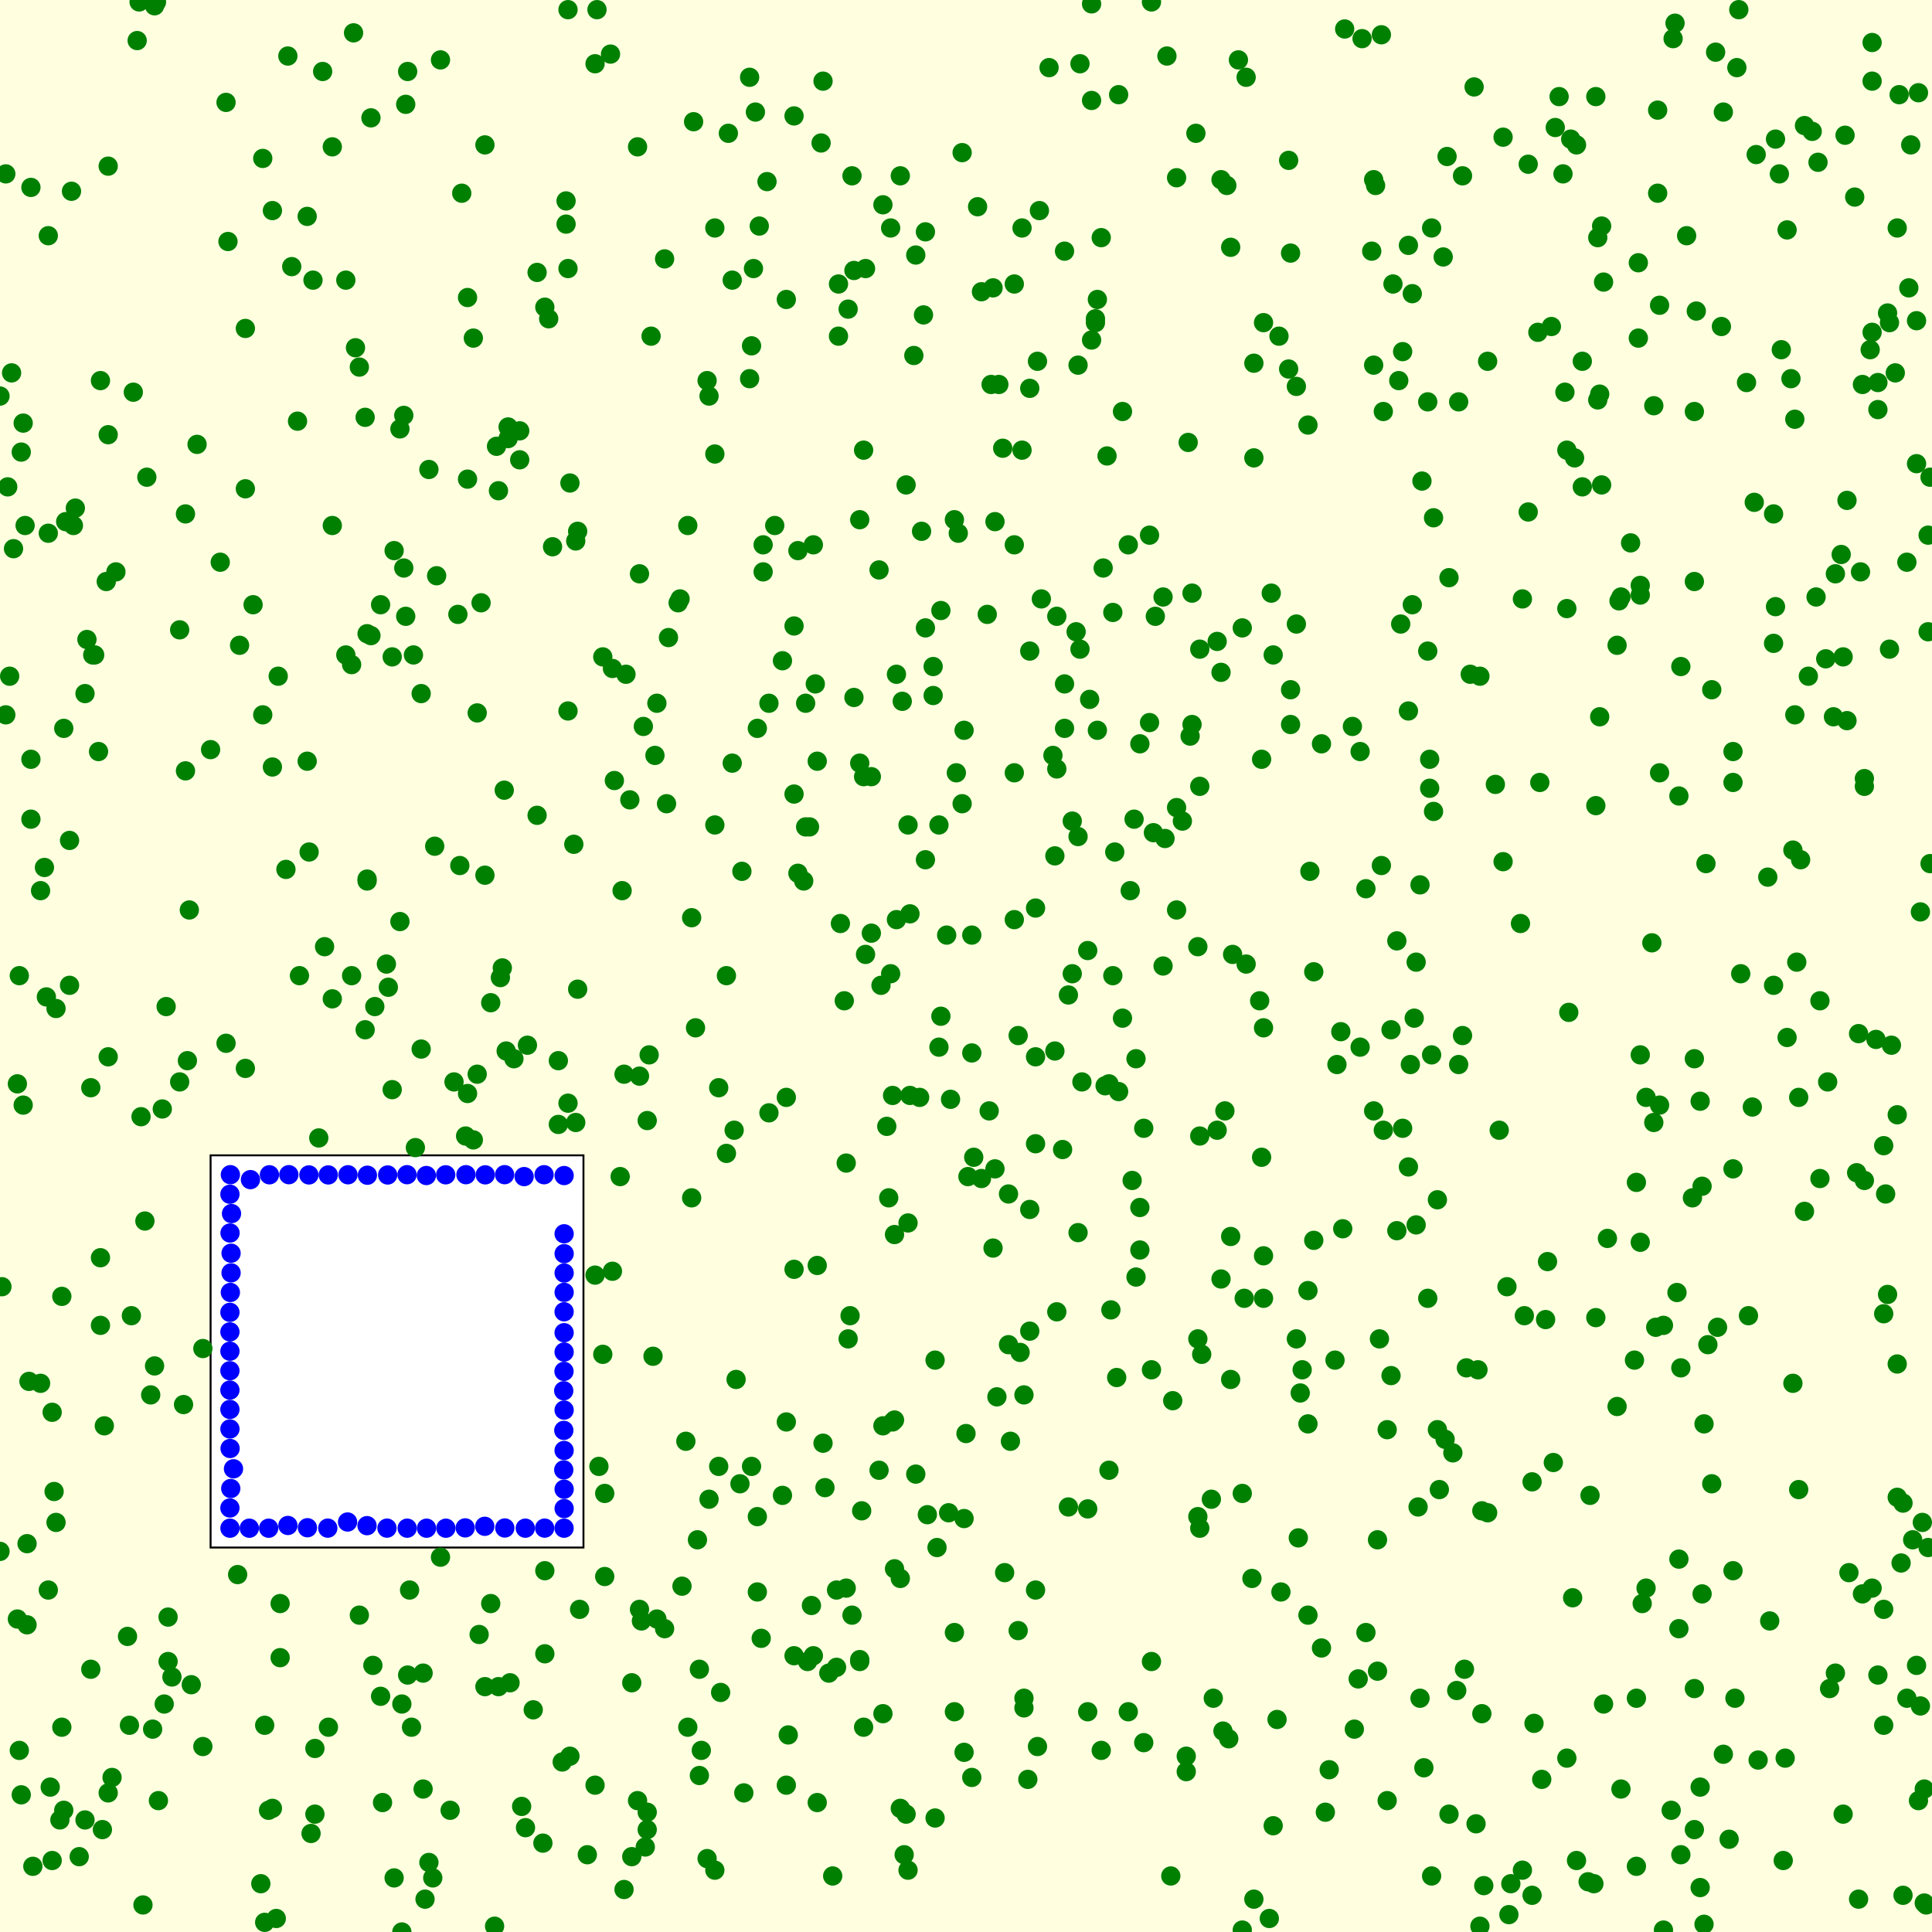 <svg viewBox="0 0 1000 1000" xmlns="http://www.w3.org/2000/svg"><rect x="0" y="0" width="1000" height="1000" fill="lightyellow" stroke="none "/><rect x="109" y="598" width="193" height="203" fill="white" stroke="black "/><circle cx="579" cy="565" r="5" fill="green" stroke="none" /><circle cx="992" cy="240" r="5" fill="green" stroke="none" /><circle cx="765" cy="709" r="5" fill="green" stroke="none" /><circle cx="56" cy="225" r="5" fill="green" stroke="none" /><circle cx="621" cy="336" r="5" fill="green" stroke="none" /><circle cx="48" cy="339" r="5" fill="green" stroke="none" /><circle cx="390" cy="139" r="5" fill="green" stroke="none" /><circle cx="372" cy="759" r="5" fill="green" stroke="none" /><circle cx="558" cy="638" r="5" fill="green" stroke="none" /><circle cx="27" cy="963" r="5" fill="green" stroke="none" /><circle cx="405" cy="342" r="5" fill="green" stroke="none" /><circle cx="411" cy="857" r="5" fill="green" stroke="none" /><circle cx="256" cy="997" r="5" fill="green" stroke="none" /><circle cx="9" cy="838" r="5" fill="green" stroke="none" /><circle cx="514" cy="646" r="5" fill="green" stroke="none" /><circle cx="370" cy="427" r="5" fill="green" stroke="none" /><circle cx="909" cy="80" r="5" fill="green" stroke="none" /><circle cx="596" cy="1" r="5" fill="green" stroke="none" /><circle cx="123" cy="815" r="5" fill="green" stroke="none" /><circle cx="182" cy="344" r="5" fill="green" stroke="none" /><circle cx="200" cy="499" r="5" fill="green" stroke="none" /><circle cx="511" cy="318" r="5" fill="green" stroke="none" /><circle cx="723" cy="637" r="5" fill="green" stroke="none" /><circle cx="464" cy="349" r="5" fill="green" stroke="none" /><circle cx="68" cy="681" r="5" fill="green" stroke="none" /><circle cx="849" cy="303" r="5" fill="green" stroke="none" /><circle cx="915" cy="454" r="5" fill="green" stroke="none" /><circle cx="299" cy="512" r="5" fill="green" stroke="none" /><circle cx="44" cy="359" r="5" fill="green" stroke="none" /><circle cx="13" cy="272" r="5" fill="green" stroke="none" /><circle cx="628" cy="879" r="5" fill="green" stroke="none" /><circle cx="519" cy="232" r="5" fill="green" stroke="none" /><circle cx="984" cy="809" r="5" fill="green" stroke="none" /><circle cx="468" cy="960" r="5" fill="green" stroke="none" /><circle cx="297" cy="437" r="5" fill="green" stroke="none" /><circle cx="653" cy="393" r="5" fill="green" stroke="none" /><circle cx="529" cy="233" r="5" fill="green" stroke="none" /><circle cx="189" cy="216" r="5" fill="green" stroke="none" /><circle cx="517" cy="199" r="5" fill="green" stroke="none" /><circle cx="118" cy="125" r="5" fill="green" stroke="none" /><circle cx="711" cy="189" r="5" fill="green" stroke="none" /><circle cx="222" cy="964" r="5" fill="green" stroke="none" /><circle cx="75" cy="632" r="5" fill="green" stroke="none" /><circle cx="215" cy="594" r="5" fill="green" stroke="none" /><circle cx="484" cy="941" r="5" fill="green" stroke="none" /><circle cx="330" cy="76" r="5" fill="green" stroke="none" /><circle cx="942" cy="610" r="5" fill="green" stroke="none" /><circle cx="869" cy="807" r="5" fill="green" stroke="none" /><circle cx="726" cy="182" r="5" fill="green" stroke="none" /><circle cx="858" cy="100" r="5" fill="green" stroke="none" /><circle cx="961" cy="607" r="5" fill="green" stroke="none" /><circle cx="712" cy="96" r="5" fill="green" stroke="none" /><circle cx="131" cy="313" r="5" fill="green" stroke="none" /><circle cx="312" cy="340" r="5" fill="green" stroke="none" /><circle cx="501" cy="609" r="5" fill="green" stroke="none" /><circle cx="316" cy="28" r="5" fill="green" stroke="none" /><circle cx="434" cy="174" r="5" fill="green" stroke="none" /><circle cx="925" cy="119" r="5" fill="green" stroke="none" /><circle cx="930" cy="498" r="5" fill="green" stroke="none" /><circle cx="208" cy="1000" r="5" fill="green" stroke="none" /><circle cx="219" cy="866" r="5" fill="green" stroke="none" /><circle cx="194" cy="521" r="5" fill="green" stroke="none" /><circle cx="707" cy="460" r="5" fill="green" stroke="none" /><circle cx="463" cy="639" r="5" fill="green" stroke="none" /><circle cx="254" cy="830" r="5" fill="green" stroke="none" /><circle cx="331" cy="297" r="5" fill="green" stroke="none" /><circle cx="218" cy="543" r="5" fill="green" stroke="none" /><circle cx="27" cy="731" r="5" fill="green" stroke="none" /><circle cx="322" cy="461" r="5" fill="green" stroke="none" /><circle cx="66" cy="847" r="5" fill="green" stroke="none" /><circle cx="814" cy="827" r="5" fill="green" stroke="none" /><circle cx="145" cy="858" r="5" fill="green" stroke="none" /><circle cx="377" cy="69" r="5" fill="green" stroke="none" /><circle cx="736" cy="249" r="5" fill="green" stroke="none" /><circle cx="998" cy="801" r="5" fill="green" stroke="none" /><circle cx="448" cy="139" r="5" fill="green" stroke="none" /><circle cx="373" cy="876" r="5" fill="green" stroke="none" /><circle cx="395" cy="282" r="5" fill="green" stroke="none" /><circle cx="847" cy="966" r="5" fill="green" stroke="none" /><circle cx="313" cy="816" r="5" fill="green" stroke="none" /><circle cx="928" cy="716" r="5" fill="green" stroke="none" /><circle cx="793" cy="767" r="5" fill="green" stroke="none" /><circle cx="29" cy="522" r="5" fill="green" stroke="none" /><circle cx="607" cy="725" r="5" fill="green" stroke="none" /><circle cx="21" cy="716" r="5" fill="green" stroke="none" /><circle cx="596" cy="709" r="5" fill="green" stroke="none" /><circle cx="407" cy="155" r="5" fill="green" stroke="none" /><circle cx="919" cy="72" r="5" fill="green" stroke="none" /><circle cx="441" cy="91" r="5" fill="green" stroke="none" /><circle cx="643" cy="325" r="5" fill="green" stroke="none" /><circle cx="282" cy="159" r="5" fill="green" stroke="none" /><circle cx="668" cy="357" r="5" fill="green" stroke="none" /><circle cx="344" cy="134" r="5" fill="green" stroke="none" /><circle cx="658" cy="307" r="5" fill="green" stroke="none" /><circle cx="796" cy="172" r="5" fill="green" stroke="none" /><circle cx="609" cy="471" r="5" fill="green" stroke="none" /><circle cx="877" cy="947" r="5" fill="green" stroke="none" /><circle cx="866" cy="20" r="5" fill="green" stroke="none" /><circle cx="923" cy="963" r="5" fill="green" stroke="none" /><circle cx="975" cy="593" r="5" fill="green" stroke="none" /><circle cx="239" cy="100" r="5" fill="green" stroke="none" /><circle cx="1" cy="666" r="5" fill="green" stroke="none" /><circle cx="590" cy="625" r="5" fill="green" stroke="none" /><circle cx="737" cy="915" r="5" fill="green" stroke="none" /><circle cx="525" cy="282" r="5" fill="green" stroke="none" /><circle cx="829" cy="251" r="5" fill="green" stroke="none" /><circle cx="617" cy="375" r="5" fill="green" stroke="none" /><circle cx="459" cy="583" r="5" fill="green" stroke="none" /><circle cx="117" cy="53" r="5" fill="green" stroke="none" /><circle cx="209" cy="294" r="5" fill="green" stroke="none" /><circle cx="494" cy="269" r="5" fill="green" stroke="none" /><circle cx="590" cy="385" r="5" fill="green" stroke="none" /><circle cx="767" cy="887" r="5" fill="green" stroke="none" /><circle cx="892" cy="908" r="5" fill="green" stroke="none" /><circle cx="434" cy="147" r="5" fill="green" stroke="none" /><circle cx="827" cy="123" r="5" fill="green" stroke="none" /><circle cx="677" cy="668" r="5" fill="green" stroke="none" /><circle cx="60" cy="296" r="5" fill="green" stroke="none" /><circle cx="602" cy="500" r="5" fill="green" stroke="none" /><circle cx="584" cy="282" r="5" fill="green" stroke="none" /><circle cx="598" cy="319" r="5" fill="green" stroke="none" /><circle cx="962" cy="983" r="5" fill="green" stroke="none" /><circle cx="345" cy="416" r="5" fill="green" stroke="none" /><circle cx="555" cy="504" r="5" fill="green" stroke="none" /><circle cx="972" cy="198" r="5" fill="green" stroke="none" /><circle cx="269" cy="238" r="5" fill="green" stroke="none" /><circle cx="551" cy="377" r="5" fill="green" stroke="none" /><circle cx="308" cy="33" r="5" fill="green" stroke="none" /><circle cx="982" cy="706" r="5" fill="green" stroke="none" /><circle cx="581" cy="213" r="5" fill="green" stroke="none" /><circle cx="442" cy="361" r="5" fill="green" stroke="none" /><circle cx="235" cy="560" r="5" fill="green" stroke="none" /><circle cx="975" cy="893" r="5" fill="green" stroke="none" /><circle cx="807" cy="50" r="5" fill="green" stroke="none" /><circle cx="865" cy="937" r="5" fill="green" stroke="none" /><circle cx="190" cy="455" r="5" fill="green" stroke="none" /><circle cx="711" cy="575" r="5" fill="green" stroke="none" /><circle cx="172" cy="76" r="5" fill="green" stroke="none" /><circle cx="724" cy="197" r="5" fill="green" stroke="none" /><circle cx="715" cy="448" r="5" fill="green" stroke="none" /><circle cx="663" cy="824" r="5" fill="green" stroke="none" /><circle cx="581" cy="527" r="5" fill="green" stroke="none" /><circle cx="947" cy="874" r="5" fill="green" stroke="none" /><circle cx="470" cy="633" r="5" fill="green" stroke="none" /><circle cx="440" cy="681" r="5" fill="green" stroke="none" /><circle cx="463" cy="735" r="5" fill="green" stroke="none" /><circle cx="637" cy="128" r="5" fill="green" stroke="none" /><circle cx="418" cy="860" r="5" fill="green" stroke="none" /><circle cx="716" cy="213" r="5" fill="green" stroke="none" /><circle cx="24" cy="516" r="5" fill="green" stroke="none" /><circle cx="791" cy="265" r="5" fill="green" stroke="none" /><circle cx="804" cy="757" r="5" fill="green" stroke="none" /><circle cx="928" cy="440" r="5" fill="green" stroke="none" /><circle cx="830" cy="146" r="5" fill="green" stroke="none" /><circle cx="686" cy="938" r="5" fill="green" stroke="none" /><circle cx="483" cy="345" r="5" fill="green" stroke="none" /><circle cx="14" cy="841" r="5" fill="green" stroke="none" /><circle cx="570" cy="906" r="5" fill="green" stroke="none" /><circle cx="73" cy="578" r="5" fill="green" stroke="none" /><circle cx="457" cy="887" r="5" fill="green" stroke="none" /><circle cx="530" cy="884" r="5" fill="green" stroke="none" /><circle cx="735" cy="458" r="5" fill="green" stroke="none" /><circle cx="260" cy="501" r="5" fill="green" stroke="none" /><circle cx="394" cy="848" r="5" fill="green" stroke="none" /><circle cx="5" cy="350" r="5" fill="green" stroke="none" /><circle cx="52" cy="686" r="5" fill="green" stroke="none" /><circle cx="653" cy="599" r="5" fill="green" stroke="none" /><circle cx="533" cy="689" r="5" fill="green" stroke="none" /><circle cx="172" cy="272" r="5" fill="green" stroke="none" /><circle cx="668" cy="131" r="5" fill="green" stroke="none" /><circle cx="87" cy="837" r="5" fill="green" stroke="none" /><circle cx="360" cy="532" r="5" fill="green" stroke="none" /><circle cx="317" cy="346" r="5" fill="green" stroke="none" /><circle cx="588" cy="548" r="5" fill="green" stroke="none" /><circle cx="778" cy="71" r="5" fill="green" stroke="none" /><circle cx="96" cy="266" r="5" fill="green" stroke="none" /><circle cx="793" cy="981" r="5" fill="green" stroke="none" /><circle cx="976" cy="618" r="5" fill="green" stroke="none" /><circle cx="437" cy="518" r="5" fill="green" stroke="none" /><circle cx="714" cy="693" r="5" fill="green" stroke="none" /><circle cx="787" cy="478" r="5" fill="green" stroke="none" /><circle cx="735" cy="879" r="5" fill="green" stroke="none" /><circle cx="23" cy="449" r="5" fill="green" stroke="none" /><circle cx="590" cy="647" r="5" fill="green" stroke="none" /><circle cx="441" cy="836" r="5" fill="green" stroke="none" /><circle cx="395" cy="296" r="5" fill="green" stroke="none" /><circle cx="139" cy="937" r="5" fill="green" stroke="none" /><circle cx="251" cy="453" r="5" fill="green" stroke="none" /><circle cx="638" cy="494" r="5" fill="green" stroke="none" /><circle cx="398" cy="576" r="5" fill="green" stroke="none" /><circle cx="615" cy="229" r="5" fill="green" stroke="none" /><circle cx="17" cy="966" r="5" fill="green" stroke="none" /><circle cx="547" cy="398" r="5" fill="green" stroke="none" /><circle cx="284" cy="165" r="5" fill="green" stroke="none" /><circle cx="983" cy="49" r="5" fill="green" stroke="none" /><circle cx="515" cy="270" r="5" fill="green" stroke="none" /><circle cx="965" cy="407" r="5" fill="green" stroke="none" /><circle cx="226" cy="298" r="5" fill="green" stroke="none" /><circle cx="978" cy="336" r="5" fill="green" stroke="none" /><circle cx="813" cy="72" r="5" fill="green" stroke="none" /><circle cx="447" cy="402" r="5" fill="green" stroke="none" /><circle cx="503" cy="545" r="5" fill="green" stroke="none" /><circle cx="571" cy="294" r="5" fill="green" stroke="none" /><circle cx="648" cy="817" r="5" fill="green" stroke="none" /><circle cx="12" cy="219" r="5" fill="green" stroke="none" /><circle cx="445" cy="859" r="5" fill="green" stroke="none" /><circle cx="564" cy="362" r="5" fill="green" stroke="none" /><circle cx="969" cy="172" r="5" fill="green" stroke="none" /><circle cx="536" cy="823" r="5" fill="green" stroke="none" /><circle cx="32" cy="894" r="5" fill="green" stroke="none" /><circle cx="739" cy="337" r="5" fill="green" stroke="none" /><circle cx="828" cy="371" r="5" fill="green" stroke="none" /><circle cx="567" cy="165" r="5" fill="green" stroke="none" /><circle cx="498" cy="79" r="5" fill="green" stroke="none" /><circle cx="272" cy="946" r="5" fill="green" stroke="none" /><circle cx="294" cy="368" r="5" fill="green" stroke="none" /><circle cx="901" cy="504" r="5" fill="green" stroke="none" /><circle cx="546" cy="544" r="5" fill="green" stroke="none" /><circle cx="3" cy="90" r="5" fill="green" stroke="none" /><circle cx="982" cy="775" r="5" fill="green" stroke="none" /><circle cx="755" cy="208" r="5" fill="green" stroke="none" /><circle cx="729" cy="127" r="5" fill="green" stroke="none" /><circle cx="979" cy="541" r="5" fill="green" stroke="none" /><circle cx="219" cy="926" r="5" fill="green" stroke="none" /><circle cx="242" cy="566" r="5" fill="green" stroke="none" /><circle cx="484" cy="704" r="5" fill="green" stroke="none" /><circle cx="731" cy="152" r="5" fill="green" stroke="none" /><circle cx="45" cy="331" r="5" fill="green" stroke="none" /><circle cx="203" cy="564" r="5" fill="green" stroke="none" /><circle cx="16" cy="393" r="5" fill="green" stroke="none" /><circle cx="102" cy="230" r="5" fill="green" stroke="none" /><circle cx="922" cy="181" r="5" fill="green" stroke="none" /><circle cx="536" cy="547" r="5" fill="green" stroke="none" /><circle cx="461" cy="118" r="5" fill="green" stroke="none" /><circle cx="385" cy="928" r="5" fill="green" stroke="none" /><circle cx="993" cy="932" r="5" fill="green" stroke="none" /><circle cx="445" cy="395" r="5" fill="green" stroke="none" /><circle cx="379" cy="145" r="5" fill="green" stroke="none" /><circle cx="677" cy="737" r="5" fill="green" stroke="none" /><circle cx="551" cy="354" r="5" fill="green" stroke="none" /><circle cx="346" cy="330" r="5" fill="green" stroke="none" /><circle cx="34" cy="270" r="5" fill="green" stroke="none" /><circle cx="579" cy="49" r="5" fill="green" stroke="none" /><circle cx="568" cy="378" r="5" fill="green" stroke="none" /><circle cx="257" cy="231" r="5" fill="green" stroke="none" /><circle cx="249" cy="312" r="5" fill="green" stroke="none" /><circle cx="80" cy="707" r="5" fill="green" stroke="none" /><circle cx="721" cy="147" r="5" fill="green" stroke="none" /><circle cx="522" cy="618" r="5" fill="green" stroke="none" /><circle cx="563" cy="886" r="5" fill="green" stroke="none" /><circle cx="643" cy="773" r="5" fill="green" stroke="none" /><circle cx="503" cy="484" r="5" fill="green" stroke="none" /><circle cx="954" cy="340" r="5" fill="green" stroke="none" /><circle cx="800" cy="683" r="5" fill="green" stroke="none" /><circle cx="649" cy="983" r="5" fill="green" stroke="none" /><circle cx="740" cy="408" r="5" fill="green" stroke="none" /><circle cx="963" cy="296" r="5" fill="green" stroke="none" /><circle cx="161" cy="949" r="5" fill="green" stroke="none" /><circle cx="427" cy="770" r="5" fill="green" stroke="none" /><circle cx="222" cy="243" r="5" fill="green" stroke="none" /><circle cx="726" cy="584" r="5" fill="green" stroke="none" /><circle cx="154" cy="218" r="5" fill="green" stroke="none" /><circle cx="850" cy="830" r="5" fill="green" stroke="none" /><circle cx="950" cy="866" r="5" fill="green" stroke="none" /><circle cx="172" cy="517" r="5" fill="green" stroke="none" /><circle cx="587" cy="424" r="5" fill="green" stroke="none" /><circle cx="880" cy="925" r="5" fill="green" stroke="none" /><circle cx="372" cy="563" r="5" fill="green" stroke="none" /><circle cx="570" cy="123" r="5" fill="green" stroke="none" /><circle cx="837" cy="334" r="5" fill="green" stroke="none" /><circle cx="439" cy="693" r="5" fill="green" stroke="none" /><circle cx="6" cy="193" r="5" fill="green" stroke="none" /><circle cx="543" cy="35" r="5" fill="green" stroke="none" /><circle cx="16" cy="97" r="5" fill="green" stroke="none" /><circle cx="477" cy="275" r="5" fill="green" stroke="none" /><circle cx="36" cy="510" r="5" fill="green" stroke="none" /><circle cx="819" cy="252" r="5" fill="green" stroke="none" /><circle cx="376" cy="505" r="5" fill="green" stroke="none" /><circle cx="839" cy="926" r="5" fill="green" stroke="none" /><circle cx="819" cy="187" r="5" fill="green" stroke="none" /><circle cx="411" cy="60" r="5" fill="green" stroke="none" /><circle cx="308" cy="924" r="5" fill="green" stroke="none" /><circle cx="525" cy="400" r="5" fill="green" stroke="none" /><circle cx="97" cy="549" r="5" fill="green" stroke="none" /><circle cx="861" cy="999" r="5" fill="green" stroke="none" /><circle cx="41" cy="961" r="5" fill="green" stroke="none" /><circle cx="956" cy="373" r="5" fill="green" stroke="none" /><circle cx="707" cy="845" r="5" fill="green" stroke="none" /><circle cx="972" cy="867" r="5" fill="green" stroke="none" /><circle cx="84" cy="574" r="5" fill="green" stroke="none" /><circle cx="208" cy="882" r="5" fill="green" stroke="none" /><circle cx="975" cy="680" r="5" fill="green" stroke="none" /><circle cx="105" cy="904" r="5" fill="green" stroke="none" /><circle cx="908" cy="260" r="5" fill="green" stroke="none" /><circle cx="994" cy="883" r="5" fill="green" stroke="none" /><circle cx="729" cy="604" r="5" fill="green" stroke="none" /><circle cx="392" cy="785" r="5" fill="green" stroke="none" /><circle cx="286" cy="283" r="5" fill="green" stroke="none" /><circle cx="826" cy="682" r="5" fill="green" stroke="none" /><circle cx="868" cy="669" r="5" fill="green" stroke="none" /><circle cx="167" cy="37" r="5" fill="green" stroke="none" /><circle cx="992" cy="166" r="5" fill="green" stroke="none" /><circle cx="514" cy="149" r="5" fill="green" stroke="none" /><circle cx="258" cy="254" r="5" fill="green" stroke="none" /><circle cx="516" cy="723" r="5" fill="green" stroke="none" /><circle cx="367" cy="205" r="5" fill="green" stroke="none" /><circle cx="662" cy="174" r="5" fill="green" stroke="none" /><circle cx="758" cy="864" r="5" fill="green" stroke="none" /><circle cx="238" cy="448" r="5" fill="green" stroke="none" /><circle cx="76" cy="247" r="5" fill="green" stroke="none" /><circle cx="770" cy="783" r="5" fill="green" stroke="none" /><circle cx="451" cy="402" r="5" fill="green" stroke="none" /><circle cx="478" cy="163" r="5" fill="green" stroke="none" /><circle cx="989" cy="75" r="5" fill="green" stroke="none" /><circle cx="692" cy="551" r="5" fill="green" stroke="none" /><circle cx="136" cy="82" r="5" fill="green" stroke="none" /><circle cx="294" cy="5" r="5" fill="green" stroke="none" /><circle cx="992" cy="862" r="5" fill="green" stroke="none" /><circle cx="457" cy="738" r="5" fill="green" stroke="none" /><circle cx="520" cy="814" r="5" fill="green" stroke="none" /><circle cx="210" cy="319" r="5" fill="green" stroke="none" /><circle cx="355" cy="746" r="5" fill="green" stroke="none" /><circle cx="757" cy="91" r="5" fill="green" stroke="none" /><circle cx="318" cy="404" r="5" fill="green" stroke="none" /><circle cx="533" cy="626" r="5" fill="green" stroke="none" /><circle cx="179" cy="145" r="5" fill="green" stroke="none" /><circle cx="614" cy="917" r="5" fill="green" stroke="none" /><circle cx="596" cy="860" r="5" fill="green" stroke="none" /><circle cx="839" cy="309" r="5" fill="green" stroke="none" /><circle cx="52" cy="651" r="5" fill="green" stroke="none" /><circle cx="688" cy="916" r="5" fill="green" stroke="none" /><circle cx="416" cy="456" r="5" fill="green" stroke="none" /><circle cx="632" cy="662" r="5" fill="green" stroke="none" /><circle cx="533" cy="337" r="5" fill="green" stroke="none" /><circle cx="576" cy="505" r="5" fill="green" stroke="none" /><circle cx="254" cy="519" r="5" fill="green" stroke="none" /><circle cx="204" cy="972" r="5" fill="green" stroke="none" /><circle cx="621" cy="588" r="5" fill="green" stroke="none" /><circle cx="461" cy="504" r="5" fill="green" stroke="none" /><circle cx="620" cy="785" r="5" fill="green" stroke="none" /><circle cx="499" cy="378" r="5" fill="green" stroke="none" /><circle cx="186" cy="836" r="5" fill="green" stroke="none" /><circle cx="438" cy="822" r="5" fill="green" stroke="none" /><circle cx="291" cy="912" r="5" fill="green" stroke="none" /><circle cx="553" cy="780" r="5" fill="green" stroke="none" /><circle cx="704" cy="542" r="5" fill="green" stroke="none" /><circle cx="25" cy="276" r="5" fill="green" stroke="none" /><circle cx="512" cy="575" r="5" fill="green" stroke="none" /><circle cx="659" cy="339" r="5" fill="green" stroke="none" /><circle cx="858" cy="57" r="5" fill="green" stroke="none" /><circle cx="877" cy="874" r="5" fill="green" stroke="none" /><circle cx="964" cy="199" r="5" fill="green" stroke="none" /><circle cx="245" cy="590" r="5" fill="green" stroke="none" /><circle cx="934" cy="627" r="5" fill="green" stroke="none" /><circle cx="985" cy="981" r="5" fill="green" stroke="none" /><circle cx="649" cy="237" r="5" fill="green" stroke="none" /><circle cx="701" cy="895" r="5" fill="green" stroke="none" /><circle cx="652" cy="518" r="5" fill="green" stroke="none" /><circle cx="270" cy="935" r="5" fill="green" stroke="none" /><circle cx="978" cy="167" r="5" fill="green" stroke="none" /><circle cx="822" cy="974" r="5" fill="green" stroke="none" /><circle cx="805" cy="66" r="5" fill="green" stroke="none" /><circle cx="464" cy="476" r="5" fill="green" stroke="none" /><circle cx="555" cy="425" r="5" fill="green" stroke="none" /><circle cx="321" cy="609" r="5" fill="green" stroke="none" /><circle cx="423" cy="394" r="5" fill="green" stroke="none" /><circle cx="929" cy="370" r="5" fill="green" stroke="none" /><circle cx="715" cy="18" r="5" fill="green" stroke="none" /><circle cx="705" cy="20" r="5" fill="green" stroke="none" /><circle cx="411" cy="324" r="5" fill="green" stroke="none" /><circle cx="798" cy="921" r="5" fill="green" stroke="none" /><circle cx="405" cy="774" r="5" fill="green" stroke="none" /><circle cx="462" cy="736" r="5" fill="green" stroke="none" /><circle cx="816" cy="75" r="5" fill="green" stroke="none" /><circle cx="778" cy="446" r="5" fill="green" stroke="none" /><circle cx="182" cy="505" r="5" fill="green" stroke="none" /><circle cx="553" cy="515" r="5" fill="green" stroke="none" /><circle cx="551" cy="130" r="5" fill="green" stroke="none" /><circle cx="897" cy="405" r="5" fill="green" stroke="none" /><circle cx="233" cy="937" r="5" fill="green" stroke="none" /><circle cx="330" cy="932" r="5" fill="green" stroke="none" /><circle cx="869" cy="843" r="5" fill="green" stroke="none" /><circle cx="463" cy="812" r="5" fill="green" stroke="none" /><circle cx="278" cy="141" r="5" fill="green" stroke="none" /><circle cx="69" cy="203" r="5" fill="green" stroke="none" /><circle cx="38" cy="272" r="5" fill="green" stroke="none" /><circle cx="661" cy="890" r="5" fill="green" stroke="none" /><circle cx="117" cy="540" r="5" fill="green" stroke="none" /><circle cx="426" cy="42" r="5" fill="green" stroke="none" /><circle cx="563" cy="781" r="5" fill="green" stroke="none" /><circle cx="197" cy="313" r="5" fill="green" stroke="none" /><circle cx="411" cy="657" r="5" fill="green" stroke="none" /><circle cx="749" cy="81" r="5" fill="green" stroke="none" /><circle cx="614" cy="909" r="5" fill="green" stroke="none" /><circle cx="852" cy="822" r="5" fill="green" stroke="none" /><circle cx="849" cy="546" r="5" fill="green" stroke="none" /><circle cx="334" cy="956" r="5" fill="green" stroke="none" /><circle cx="904" cy="198" r="5" fill="green" stroke="none" /><circle cx="766" cy="350" r="5" fill="green" stroke="none" /><circle cx="183" cy="17" r="5" fill="green" stroke="none" /><circle cx="525" cy="476" r="5" fill="green" stroke="none" /><circle cx="74" cy="986" r="5" fill="green" stroke="none" /><circle cx="832" cy="641" r="5" fill="green" stroke="none" /><circle cx="136" cy="370" r="5" fill="green" stroke="none" /><circle cx="680" cy="642" r="5" fill="green" stroke="none" /><circle cx="12" cy="572" r="5" fill="green" stroke="none" /><circle cx="744" cy="621" r="5" fill="green" stroke="none" /><circle cx="160" cy="441" r="5" fill="green" stroke="none" /><circle cx="856" cy="581" r="5" fill="green" stroke="none" /><circle cx="145" cy="830" r="5" fill="green" stroke="none" /><circle cx="159" cy="112" r="5" fill="green" stroke="none" /><circle cx="876" cy="620" r="5" fill="green" stroke="none" /><circle cx="431" cy="971" r="5" fill="green" stroke="none" /><circle cx="7" cy="284" r="5" fill="green" stroke="none" /><circle cx="228" cy="31" r="5" fill="green" stroke="none" /><circle cx="289" cy="549" r="5" fill="green" stroke="none" /><circle cx="72" cy="1" r="5" fill="green" stroke="none" /><circle cx="473" cy="184" r="5" fill="green" stroke="none" /><circle cx="211" cy="37" r="5" fill="green" stroke="none" /><circle cx="741" cy="546" r="5" fill="green" stroke="none" /><circle cx="969" cy="42" r="5" fill="green" stroke="none" /><circle cx="261" cy="409" r="5" fill="green" stroke="none" /><circle cx="366" cy="962" r="5" fill="green" stroke="none" /><circle cx="816" cy="963" r="5" fill="green" stroke="none" /><circle cx="304" cy="960" r="5" fill="green" stroke="none" /><circle cx="237" cy="318" r="5" fill="green" stroke="none" /><circle cx="460" cy="620" r="5" fill="green" stroke="none" /><circle cx="672" cy="796" r="5" fill="green" stroke="none" /><circle cx="259" cy="506" r="5" fill="green" stroke="none" /><circle cx="576" cy="317" r="5" fill="green" stroke="none" /><circle cx="971" cy="538" r="5" fill="green" stroke="none" /><circle cx="56" cy="928" r="5" fill="green" stroke="none" /><circle cx="878" cy="161" r="5" fill="green" stroke="none" /><circle cx="852" cy="568" r="5" fill="green" stroke="none" /><circle cx="333" cy="376" r="5" fill="green" stroke="none" /><circle cx="36" cy="435" r="5" fill="green" stroke="none" /><circle cx="159" cy="394" r="5" fill="green" stroke="none" /><circle cx="351" cy="312" r="5" fill="green" stroke="none" /><circle cx="363" cy="906" r="5" fill="green" stroke="none" /><circle cx="826" cy="50" r="5" fill="green" stroke="none" /><circle cx="811" cy="233" r="5" fill="green" stroke="none" /><circle cx="848" cy="175" r="5" fill="green" stroke="none" /><circle cx="918" cy="510" r="5" fill="green" stroke="none" /><circle cx="733" cy="634" r="5" fill="green" stroke="none" /><circle cx="492" cy="569" r="5" fill="green" stroke="none" /><circle cx="938" cy="68" r="5" fill="green" stroke="none" /><circle cx="637" cy="714" r="5" fill="green" stroke="none" /><circle cx="327" cy="871" r="5" fill="green" stroke="none" /><circle cx="691" cy="704" r="5" fill="green" stroke="none" /><circle cx="135" cy="975" r="5" fill="green" stroke="none" /><circle cx="413" cy="285" r="5" fill="green" stroke="none" /><circle cx="361" cy="797" r="5" fill="green" stroke="none" /><circle cx="829" cy="117" r="5" fill="green" stroke="none" /><circle cx="936" cy="350" r="5" fill="green" stroke="none" /><circle cx="422" cy="354" r="5" fill="green" stroke="none" /><circle cx="242" cy="248" r="5" fill="green" stroke="none" /><circle cx="972" cy="212" r="5" fill="green" stroke="none" /><circle cx="210" cy="54" r="5" fill="green" stroke="none" /><circle cx="602" cy="309" r="5" fill="green" stroke="none" /><circle cx="641" cy="31" r="5" fill="green" stroke="none" /><circle cx="366" cy="197" r="5" fill="green" stroke="none" /><circle cx="141" cy="936" r="5" fill="green" stroke="none" /><circle cx="388" cy="40" r="5" fill="green" stroke="none" /><circle cx="950" cy="297" r="5" fill="green" stroke="none" /><circle cx="266" cy="548" r="5" fill="green" stroke="none" /><circle cx="538" cy="109" r="5" fill="green" stroke="none" /><circle cx="379" cy="395" r="5" fill="green" stroke="none" /><circle cx="723" cy="487" r="5" fill="green" stroke="none" /><circle cx="527" cy="844" r="5" fill="green" stroke="none" /><circle cx="44" cy="942" r="5" fill="green" stroke="none" /><circle cx="295" cy="909" r="5" fill="green" stroke="none" /><circle cx="856" cy="210" r="5" fill="green" stroke="none" /><circle cx="849" cy="643" r="5" fill="green" stroke="none" /><circle cx="419" cy="428" r="5" fill="green" stroke="none" /><circle cx="9" cy="561" r="5" fill="green" stroke="none" /><circle cx="869" cy="412" r="5" fill="green" stroke="none" /><circle cx="994" cy="472" r="5" fill="green" stroke="none" /><circle cx="810" cy="203" r="5" fill="green" stroke="none" /><circle cx="671" cy="323" r="5" fill="green" stroke="none" /><circle cx="741" cy="118" r="5" fill="green" stroke="none" /><circle cx="151" cy="138" r="5" fill="green" stroke="none" /><circle cx="55" cy="301" r="5" fill="green" stroke="none" /><circle cx="189" cy="533" r="5" fill="green" stroke="none" /><circle cx="340" cy="364" r="5" fill="green" stroke="none" /><circle cx="883" cy="447" r="5" fill="green" stroke="none" /><circle cx="882" cy="737" r="5" fill="green" stroke="none" /><circle cx="79" cy="895" r="5" fill="green" stroke="none" /><circle cx="28" cy="772" r="5" fill="green" stroke="none" /><circle cx="309" cy="5" r="5" fill="green" stroke="none" /><circle cx="962" cy="535" r="5" fill="green" stroke="none" /><circle cx="815" cy="237" r="5" fill="green" stroke="none" /><circle cx="471" cy="473" r="5" fill="green" stroke="none" /><circle cx="162" cy="145" r="5" fill="green" stroke="none" /><circle cx="407" cy="924" r="5" fill="green" stroke="none" /><circle cx="674" cy="709" r="5" fill="green" stroke="none" /><circle cx="563" cy="492" r="5" fill="green" stroke="none" /><circle cx="490" cy="484" r="5" fill="green" stroke="none" /><circle cx="766" cy="997" r="5" fill="green" stroke="none" /><circle cx="498" cy="416" r="5" fill="green" stroke="none" /><circle cx="207" cy="477" r="5" fill="green" stroke="none" /><circle cx="197" cy="878" r="5" fill="green" stroke="none" /><circle cx="168" cy="490" r="5" fill="green" stroke="none" /><circle cx="486" cy="542" r="5" fill="green" stroke="none" /><circle cx="811" cy="910" r="5" fill="green" stroke="none" /><circle cx="392" cy="377" r="5" fill="green" stroke="none" /><circle cx="327" cy="961" r="5" fill="green" stroke="none" /><circle cx="929" cy="217" r="5" fill="green" stroke="none" /><circle cx="953" cy="287" r="5" fill="green" stroke="none" /><circle cx="54" cy="738" r="5" fill="green" stroke="none" /><circle cx="93" cy="326" r="5" fill="green" stroke="none" /><circle cx="927" cy="196" r="5" fill="green" stroke="none" /><circle cx="456" cy="510" r="5" fill="green" stroke="none" /><circle cx="673" cy="721" r="5" fill="green" stroke="none" /><circle cx="848" cy="136" r="5" fill="green" stroke="none" /><circle cx="289" cy="582" r="5" fill="green" stroke="none" /><circle cx="247" cy="369" r="5" fill="green" stroke="none" /><circle cx="190" cy="328" r="5" fill="green" stroke="none" /><circle cx="537" cy="187" r="5" fill="green" stroke="none" /><circle cx="782" cy="975" r="5" fill="green" stroke="none" /><circle cx="603" cy="434" r="5" fill="green" stroke="none" /><circle cx="109" cy="388" r="5" fill="green" stroke="none" /><circle cx="247" cy="556" r="5" fill="green" stroke="none" /><circle cx="338" cy="702" r="5" fill="green" stroke="none" /><circle cx="98" cy="471" r="5" fill="green" stroke="none" /><circle cx="435" cy="478" r="5" fill="green" stroke="none" /><circle cx="384" cy="451" r="5" fill="green" stroke="none" /><circle cx="533" cy="201" r="5" fill="green" stroke="none" /><circle cx="880" cy="977" r="5" fill="green" stroke="none" /><circle cx="694" cy="534" r="5" fill="green" stroke="none" /><circle cx="312" cy="701" r="5" fill="green" stroke="none" /><circle cx="897" cy="813" r="5" fill="green" stroke="none" /><circle cx="620" cy="490" r="5" fill="green" stroke="none" /><circle cx="212" cy="823" r="5" fill="green" stroke="none" /><circle cx="486" cy="427" r="5" fill="green" stroke="none" /><circle cx="572" cy="562" r="5" fill="green" stroke="none" /><circle cx="47" cy="864" r="5" fill="green" stroke="none" /><circle cx="85" cy="882" r="5" fill="green" stroke="none" /><circle cx="754" cy="875" r="5" fill="green" stroke="none" /><circle cx="455" cy="295" r="5" fill="green" stroke="none" /><circle cx="209" cy="215" r="5" fill="green" stroke="none" /><circle cx="916" cy="839" r="5" fill="green" stroke="none" /><circle cx="335" cy="580" r="5" fill="green" stroke="none" /><circle cx="612" cy="425" r="5" fill="green" stroke="none" /><circle cx="671" cy="693" r="5" fill="green" stroke="none" /><circle cx="870" cy="345" r="5" fill="green" stroke="none" /><circle cx="703" cy="869" r="5" fill="green" stroke="none" /><circle cx="981" cy="193" r="5" fill="green" stroke="none" /><circle cx="483" cy="360" r="5" fill="green" stroke="none" /><circle cx="522" cy="696" r="5" fill="green" stroke="none" /><circle cx="999" cy="247" r="5" fill="green" stroke="none" /><circle cx="720" cy="712" r="5" fill="green" stroke="none" /><circle cx="997" cy="986" r="5" fill="green" stroke="none" /><circle cx="214" cy="339" r="5" fill="green" stroke="none" /><circle cx="945" cy="341" r="5" fill="green" stroke="none" /><circle cx="398" cy="364" r="5" fill="green" stroke="none" /><circle cx="931" cy="771" r="5" fill="green" stroke="none" /><circle cx="918" cy="333" r="5" fill="green" stroke="none" /><circle cx="127" cy="253" r="5" fill="green" stroke="none" /><circle cx="550" cy="595" r="5" fill="green" stroke="none" /><circle cx="323" cy="556" r="5" fill="green" stroke="none" /><circle cx="184" cy="180" r="5" fill="green" stroke="none" /><circle cx="336" cy="546" r="5" fill="green" stroke="none" /><circle cx="884" cy="696" r="5" fill="green" stroke="none" /><circle cx="801" cy="653" r="5" fill="green" stroke="none" /><circle cx="742" cy="420" r="5" fill="green" stroke="none" /><circle cx="474" cy="763" r="5" fill="green" stroke="none" /><circle cx="58" cy="920" r="5" fill="green" stroke="none" /><circle cx="14" cy="799" r="5" fill="green" stroke="none" /><circle cx="523" cy="746" r="5" fill="green" stroke="none" /><circle cx="969" cy="22" r="5" fill="green" stroke="none" /><circle cx="89" cy="868" r="5" fill="green" stroke="none" /><circle cx="677" cy="836" r="5" fill="green" stroke="none" /><circle cx="946" cy="560" r="5" fill="green" stroke="none" /><circle cx="281" cy="954" r="5" fill="green" stroke="none" /><circle cx="678" cy="451" r="5" fill="green" stroke="none" /><circle cx="466" cy="936" r="5" fill="green" stroke="none" /><circle cx="148" cy="450" r="5" fill="green" stroke="none" /><circle cx="426" cy="747" r="5" fill="green" stroke="none" /><circle cx="975" cy="833" r="5" fill="green" stroke="none" /><circle cx="32" cy="671" r="5" fill="green" stroke="none" /><circle cx="825" cy="975" r="5" fill="green" stroke="none" /><circle cx="636" cy="900" r="5" fill="green" stroke="none" /><circle cx="565" cy="176" r="5" fill="green" stroke="none" /><circle cx="442" cy="140" r="5" fill="green" stroke="none" /><circle cx="546" cy="443" r="5" fill="green" stroke="none" /><circle cx="496" cy="276" r="5" fill="green" stroke="none" /><circle cx="470" cy="968" r="5" fill="green" stroke="none" /><circle cx="425" cy="74" r="5" fill="green" stroke="none" /><circle cx="897" cy="605" r="5" fill="green" stroke="none" /><circle cx="609" cy="418" r="5" fill="green" stroke="none" /><circle cx="993" cy="48" r="5" fill="green" stroke="none" /><circle cx="344" cy="843" r="5" fill="green" stroke="none" /><circle cx="163" cy="939" r="5" fill="green" stroke="none" /><circle cx="376" cy="597" r="5" fill="green" stroke="none" /><circle cx="867" cy="12" r="5" fill="green" stroke="none" /><circle cx="269" cy="223" r="5" fill="green" stroke="none" /><circle cx="595" cy="374" r="5" fill="green" stroke="none" /><circle cx="462" cy="567" r="5" fill="green" stroke="none" /><circle cx="141" cy="109" r="5" fill="green" stroke="none" /><circle cx="567" cy="167" r="5" fill="green" stroke="none" /><circle cx="606" cy="971" r="5" fill="green" stroke="none" /><circle cx="720" cy="533" r="5" fill="green" stroke="none" /><circle cx="11" cy="929" r="5" fill="green" stroke="none" /><circle cx="859" cy="158" r="5" fill="green" stroke="none" /><circle cx="52" cy="197" r="5" fill="green" stroke="none" /><circle cx="358" cy="620" r="5" fill="green" stroke="none" /><circle cx="293" cy="116" r="5" fill="green" stroke="none" /><circle cx="190" cy="456" r="5" fill="green" stroke="none" /><circle cx="684" cy="853" r="5" fill="green" stroke="none" /><circle cx="739" cy="672" r="5" fill="green" stroke="none" /><circle cx="362" cy="919" r="5" fill="green" stroke="none" /><circle cx="889" cy="687" r="5" fill="green" stroke="none" /><circle cx="932" cy="445" r="5" fill="green" stroke="none" /><circle cx="245" cy="175" r="5" fill="green" stroke="none" /><circle cx="827" cy="207" r="5" fill="green" stroke="none" /><circle cx="4" cy="252" r="5" fill="green" stroke="none" /><circle cx="987" cy="291" r="5" fill="green" stroke="none" /><circle cx="448" cy="494" r="5" fill="green" stroke="none" /><circle cx="137" cy="893" r="5" fill="green" stroke="none" /><circle cx="768" cy="976" r="5" fill="green" stroke="none" /><circle cx="941" cy="84" r="5" fill="green" stroke="none" /><circle cx="849" cy="308" r="5" fill="green" stroke="none" /><circle cx="530" cy="722" r="5" fill="green" stroke="none" /><circle cx="680" cy="503" r="5" fill="green" stroke="none" /><circle cx="494" cy="886" r="5" fill="green" stroke="none" /><circle cx="299" cy="275" r="5" fill="green" stroke="none" /><circle cx="105" cy="698" r="5" fill="green" stroke="none" /><circle cx="644" cy="672" r="5" fill="green" stroke="none" /><circle cx="530" cy="879" r="5" fill="green" stroke="none" /><circle cx="391" cy="58" r="5" fill="green" stroke="none" /><circle cx="49" cy="339" r="5" fill="green" stroke="none" /><circle cx="811" cy="315" r="5" fill="green" stroke="none" /><circle cx="71" cy="21" r="5" fill="green" stroke="none" /><circle cx="886" cy="768" r="5" fill="green" stroke="none" /><circle cx="861" cy="686" r="5" fill="green" stroke="none" /><circle cx="627" cy="776" r="5" fill="green" stroke="none" /><circle cx="467" cy="363" r="5" fill="green" stroke="none" /><circle cx="124" cy="334" r="5" fill="green" stroke="none" /><circle cx="529" cy="118" r="5" fill="green" stroke="none" /><circle cx="536" cy="592" r="5" fill="green" stroke="none" /><circle cx="15" cy="715" r="5" fill="green" stroke="none" /><circle cx="451" cy="483" r="5" fill="green" stroke="none" /><circle cx="31" cy="942" r="5" fill="green" stroke="none" /><circle cx="616" cy="381" r="5" fill="green" stroke="none" /><circle cx="931" cy="568" r="5" fill="green" stroke="none" /><circle cx="592" cy="902" r="5" fill="green" stroke="none" /><circle cx="383" cy="768" r="5" fill="green" stroke="none" /><circle cx="891" cy="169" r="5" fill="green" stroke="none" /><circle cx="654" cy="672" r="5" fill="green" stroke="none" /><circle cx="429" cy="866" r="5" fill="green" stroke="none" /><circle cx="565" cy="2" r="5" fill="green" stroke="none" /><circle cx="211" cy="867" r="5" fill="green" stroke="none" /><circle cx="609" cy="92" r="5" fill="green" stroke="none" /><circle cx="310" cy="759" r="5" fill="green" stroke="none" /><circle cx="942" cy="518" r="5" fill="green" stroke="none" /><circle cx="711" cy="93" r="5" fill="green" stroke="none" /><circle cx="213" cy="894" r="5" fill="green" stroke="none" /><circle cx="888" cy="27" r="5" fill="green" stroke="none" /><circle cx="241" cy="588" r="5" fill="green" stroke="none" /><circle cx="300" cy="833" r="5" fill="green" stroke="none" /><circle cx="479" cy="445" r="5" fill="green" stroke="none" /><circle cx="921" cy="90" r="5" fill="green" stroke="none" /><circle cx="870" cy="708" r="5" fill="green" stroke="none" /><circle cx="791" cy="85" r="5" fill="green" stroke="none" /><circle cx="26" cy="925" r="5" fill="green" stroke="none" /><circle cx="143" cy="993" r="5" fill="green" stroke="none" /><circle cx="755" cy="551" r="5" fill="green" stroke="none" /><circle cx="995" cy="788" r="5" fill="green" stroke="none" /><circle cx="335" cy="947" r="5" fill="green" stroke="none" /><circle cx="370" cy="968" r="5" fill="green" stroke="none" /><circle cx="716" cy="585" r="5" fill="green" stroke="none" /><circle cx="455" cy="761" r="5" fill="green" stroke="none" /><circle cx="204" cy="285" r="5" fill="green" stroke="none" /><circle cx="388" cy="196" r="5" fill="green" stroke="none" /><circle cx="968" cy="181" r="5" fill="green" stroke="none" /><circle cx="359" cy="63" r="5" fill="green" stroke="none" /><circle cx="584" cy="886" r="5" fill="green" stroke="none" /><circle cx="96" cy="399" r="5" fill="green" stroke="none" /><circle cx="732" cy="527" r="5" fill="green" stroke="none" /><circle cx="33" cy="377" r="5" fill="green" stroke="none" /><circle cx="621" cy="407" r="5" fill="green" stroke="none" /><circle cx="940" cy="309" r="5" fill="green" stroke="none" /><circle cx="539" cy="310" r="5" fill="green" stroke="none" /><circle cx="560" cy="560" r="5" fill="green" stroke="none" /><circle cx="0" cy="205" r="5" fill="green" stroke="none" /><circle cx="757" cy="536" r="5" fill="green" stroke="none" /><circle cx="907" cy="573" r="5" fill="green" stroke="none" /><circle cx="955" cy="70" r="5" fill="green" stroke="none" /><circle cx="179" cy="339" r="5" fill="green" stroke="none" /><circle cx="298" cy="280" r="5" fill="green" stroke="none" /><circle cx="0" cy="803" r="5" fill="green" stroke="none" /><circle cx="750" cy="299" r="5" fill="green" stroke="none" /><circle cx="192" cy="61" r="5" fill="green" stroke="none" /><circle cx="491" cy="783" r="5" fill="green" stroke="none" /><circle cx="86" cy="521" r="5" fill="green" stroke="none" /><circle cx="476" cy="568" r="5" fill="green" stroke="none" /><circle cx="242" cy="154" r="5" fill="green" stroke="none" /><circle cx="203" cy="340" r="5" fill="green" stroke="none" /><circle cx="886" cy="357" r="5" fill="green" stroke="none" /><circle cx="633" cy="896" r="5" fill="green" stroke="none" /><circle cx="985" cy="778" r="5" fill="green" stroke="none" /><circle cx="604" cy="29" r="5" fill="green" stroke="none" /><circle cx="748" cy="745" r="5" fill="green" stroke="none" /><circle cx="381" cy="714" r="5" fill="green" stroke="none" /><circle cx="228" cy="806" r="5" fill="green" stroke="none" /><circle cx="317" cy="658" r="5" fill="green" stroke="none" /><circle cx="340" cy="838" r="5" fill="green" stroke="none" /><circle cx="789" cy="681" r="5" fill="green" stroke="none" /><circle cx="812" cy="524" r="5" fill="green" stroke="none" /><circle cx="218" cy="359" r="5" fill="green" stroke="none" /><circle cx="447" cy="894" r="5" fill="green" stroke="none" /><circle cx="877" cy="213" r="5" fill="green" stroke="none" /><circle cx="370" cy="235" r="5" fill="green" stroke="none" /><circle cx="635" cy="96" r="5" fill="green" stroke="none" /><circle cx="882" cy="996" r="5" fill="green" stroke="none" /><circle cx="949" cy="371" r="5" fill="green" stroke="none" /><circle cx="744" cy="740" r="5" fill="green" stroke="none" /><circle cx="643" cy="999" r="5" fill="green" stroke="none" /><circle cx="667" cy="83" r="5" fill="green" stroke="none" /><circle cx="224" cy="972" r="5" fill="green" stroke="none" /><circle cx="295" cy="250" r="5" fill="green" stroke="none" /><circle cx="752" cy="752" r="5" fill="green" stroke="none" /><circle cx="739" cy="208" r="5" fill="green" stroke="none" /><circle cx="362" cy="864" r="5" fill="green" stroke="none" /><circle cx="536" cy="470" r="5" fill="green" stroke="none" /><circle cx="622" cy="701" r="5" fill="green" stroke="none" /><circle cx="149" cy="29" r="5" fill="green" stroke="none" /><circle cx="499" cy="786" r="5" fill="green" stroke="none" /><circle cx="278" cy="422" r="5" fill="green" stroke="none" /><circle cx="585" cy="461" r="5" fill="green" stroke="none" /><circle cx="423" cy="655" r="5" fill="green" stroke="none" /><circle cx="747" cy="133" r="5" fill="green" stroke="none" /><circle cx="982" cy="577" r="5" fill="green" stroke="none" /><circle cx="750" cy="939" r="5" fill="green" stroke="none" /><circle cx="262" cy="544" r="5" fill="green" stroke="none" /><circle cx="877" cy="301" r="5" fill="green" stroke="none" /><circle cx="954" cy="939" r="5" fill="green" stroke="none" /><circle cx="654" cy="650" r="5" fill="green" stroke="none" /><circle cx="761" cy="349" r="5" fill="green" stroke="none" /><circle cx="855" cy="488" r="5" fill="green" stroke="none" /><circle cx="830" cy="882" r="5" fill="green" stroke="none" /><circle cx="487" cy="526" r="5" fill="green" stroke="none" /><circle cx="996" cy="985" r="5" fill="green" stroke="none" /><circle cx="671" cy="200" r="5" fill="green" stroke="none" /><circle cx="67" cy="893" r="5" fill="green" stroke="none" /><circle cx="592" cy="584" r="5" fill="green" stroke="none" /><circle cx="710" cy="130" r="5" fill="green" stroke="none" /><circle cx="127" cy="553" r="5" fill="green" stroke="none" /><circle cx="617" cy="307" r="5" fill="green" stroke="none" /><circle cx="645" cy="499" r="5" fill="green" stroke="none" /><circle cx="352" cy="310" r="5" fill="green" stroke="none" /><circle cx="439" cy="160" r="5" fill="green" stroke="none" /><circle cx="734" cy="780" r="5" fill="green" stroke="none" /><circle cx="170" cy="894" r="5" fill="green" stroke="none" /><circle cx="393" cy="117" r="5" fill="green" stroke="none" /><circle cx="323" cy="978" r="5" fill="green" stroke="none" /><circle cx="433" cy="863" r="5" fill="green" stroke="none" /><circle cx="331" cy="557" r="5" fill="green" stroke="none" /><circle cx="25" cy="122" r="5" fill="green" stroke="none" /><circle cx="193" cy="862" r="5" fill="green" stroke="none" /><circle cx="956" cy="259" r="5" fill="green" stroke="none" /><circle cx="445" cy="269" r="5" fill="green" stroke="none" /><circle cx="332" cy="839" r="5" fill="green" stroke="none" /><circle cx="298" cy="581" r="5" fill="green" stroke="none" /><circle cx="910" cy="911" r="5" fill="green" stroke="none" /><circle cx="411" cy="411" r="5" fill="green" stroke="none" /><circle cx="51" cy="389" r="5" fill="green" stroke="none" /><circle cx="370" cy="118" r="5" fill="green" stroke="none" /><circle cx="632" cy="348" r="5" fill="green" stroke="none" /><circle cx="645" cy="40" r="5" fill="green" stroke="none" /><circle cx="39" cy="263" r="5" fill="green" stroke="none" /><circle cx="919" cy="314" r="5" fill="green" stroke="none" /><circle cx="480" cy="784" r="5" fill="green" stroke="none" /><circle cx="397" cy="94" r="5" fill="green" stroke="none" /><circle cx="774" cy="406" r="5" fill="green" stroke="none" /><circle cx="263" cy="227" r="5" fill="green" stroke="none" /><circle cx="870" cy="960" r="5" fill="green" stroke="none" /><circle cx="87" cy="860" r="5" fill="green" stroke="none" /><circle cx="186" cy="190" r="5" fill="green" stroke="none" /><circle cx="788" cy="968" r="5" fill="green" stroke="none" /><circle cx="545" cy="391" r="5" fill="green" stroke="none" /><circle cx="578" cy="713" r="5" fill="green" stroke="none" /><circle cx="487" cy="316" r="5" fill="green" stroke="none" /><circle cx="996" cy="926" r="5" fill="green" stroke="none" /><circle cx="630" cy="585" r="5" fill="green" stroke="none" /><circle cx="637" cy="640" r="5" fill="green" stroke="none" /><circle cx="881" cy="825" r="5" fill="green" stroke="none" /><circle cx="10" cy="505" r="5" fill="green" stroke="none" /><circle cx="282" cy="856" r="5" fill="green" stroke="none" /><circle cx="263" cy="221" r="5" fill="green" stroke="none" /><circle cx="934" cy="65" r="5" fill="green" stroke="none" /><circle cx="331" cy="833" r="5" fill="green" stroke="none" /><circle cx="471" cy="567" r="5" fill="green" stroke="none" /><circle cx="977" cy="162" r="5" fill="green" stroke="none" /><circle cx="165" cy="589" r="5" fill="green" stroke="none" /><circle cx="684" cy="385" r="5" fill="green" stroke="none" /><circle cx="495" cy="400" r="5" fill="green" stroke="none" /><circle cx="16" cy="424" r="5" fill="green" stroke="none" /><circle cx="659" cy="945" r="5" fill="green" stroke="none" /><circle cx="264" cy="871" r="5" fill="green" stroke="none" /><circle cx="408" cy="898" r="5" fill="green" stroke="none" /><circle cx="634" cy="575" r="5" fill="green" stroke="none" /><circle cx="528" cy="700" r="5" fill="green" stroke="none" /><circle cx="568" cy="155" r="5" fill="green" stroke="none" /><circle cx="649" cy="188" r="5" fill="green" stroke="none" /><circle cx="780" cy="666" r="5" fill="green" stroke="none" /><circle cx="294" cy="139" r="5" fill="green" stroke="none" /><circle cx="21" cy="461" r="5" fill="green" stroke="none" /><circle cx="880" cy="570" r="5" fill="green" stroke="none" /><circle cx="420" cy="831" r="5" fill="green" stroke="none" /><circle cx="47" cy="563" r="5" fill="green" stroke="none" /><circle cx="337" cy="174" r="5" fill="green" stroke="none" /><circle cx="977" cy="670" r="5" fill="green" stroke="none" /><circle cx="729" cy="368" r="5" fill="green" stroke="none" /><circle cx="466" cy="817" r="5" fill="green" stroke="none" /><circle cx="857" cy="687" r="5" fill="green" stroke="none" /><circle cx="588" cy="661" r="5" fill="green" stroke="none" /><circle cx="837" cy="728" r="5" fill="green" stroke="none" /><circle cx="559" cy="336" r="5" fill="green" stroke="none" /><circle cx="356" cy="894" r="5" fill="green" stroke="none" /><circle cx="141" cy="397" r="5" fill="green" stroke="none" /><circle cx="56" cy="547" r="5" fill="green" stroke="none" /><circle cx="413" cy="452" r="5" fill="green" stroke="none" /><circle cx="163" cy="905" r="5" fill="green" stroke="none" /><circle cx="503" cy="920" r="5" fill="green" stroke="none" /><circle cx="525" cy="147" r="5" fill="green" stroke="none" /><circle cx="356" cy="272" r="5" fill="green" stroke="none" /><circle cx="137" cy="995" r="5" fill="green" stroke="none" /><circle cx="905" cy="681" r="5" fill="green" stroke="none" /><circle cx="731" cy="313" r="5" fill="green" stroke="none" /><circle cx="823" cy="774" r="5" fill="green" stroke="none" /><circle cx="847" cy="879" r="5" fill="green" stroke="none" /><circle cx="892" cy="58" r="5" fill="green" stroke="none" /><circle cx="964" cy="825" r="5" fill="green" stroke="none" /><circle cx="515" cy="605" r="5" fill="green" stroke="none" /><circle cx="965" cy="403" r="5" fill="green" stroke="none" /><circle cx="421" cy="282" r="5" fill="green" stroke="none" /><circle cx="667" cy="191" r="5" fill="green" stroke="none" /><circle cx="895" cy="952" r="5" fill="green" stroke="none" /><circle cx="654" cy="167" r="5" fill="green" stroke="none" /><circle cx="251" cy="873" r="5" fill="green" stroke="none" /><circle cx="877" cy="548" r="5" fill="green" stroke="none" /><circle cx="733" cy="498" r="5" fill="green" stroke="none" /><circle cx="741" cy="971" r="5" fill="green" stroke="none" /><circle cx="900" cy="5" r="5" fill="green" stroke="none" /><circle cx="965" cy="611" r="5" fill="green" stroke="none" /><circle cx="421" cy="857" r="5" fill="green" stroke="none" /><circle cx="367" cy="776" r="5" fill="green" stroke="none" /><circle cx="745" cy="771" r="5" fill="green" stroke="none" /><circle cx="114" cy="291" r="5" fill="green" stroke="none" /><circle cx="559" cy="33" r="5" fill="green" stroke="none" /><circle cx="25" cy="823" r="5" fill="green" stroke="none" /><circle cx="844" cy="281" r="5" fill="green" stroke="none" /><circle cx="201" cy="511" r="5" fill="green" stroke="none" /><circle cx="960" cy="102" r="5" fill="green" stroke="none" /><circle cx="220" cy="983" r="5" fill="green" stroke="none" /><circle cx="95" cy="727" r="5" fill="green" stroke="none" /><circle cx="826" cy="417" r="5" fill="green" stroke="none" /><circle cx="859" cy="572" r="5" fill="green" stroke="none" /><circle cx="718" cy="740" r="5" fill="green" stroke="none" /><circle cx="294" cy="571" r="5" fill="green" stroke="none" /><circle cx="358" cy="475" r="5" fill="green" stroke="none" /><circle cx="619" cy="69" r="5" fill="green" stroke="none" /><circle cx="470" cy="427" r="5" fill="green" stroke="none" /><circle cx="713" cy="797" r="5" fill="green" stroke="none" /><circle cx="586" cy="611" r="5" fill="green" stroke="none" /><circle cx="11" cy="234" r="5" fill="green" stroke="none" /><circle cx="273" cy="541" r="5" fill="green" stroke="none" /><circle cx="847" cy="612" r="5" fill="green" stroke="none" /><circle cx="620" cy="693" r="5" fill="green" stroke="none" /><circle cx="558" cy="433" r="5" fill="green" stroke="none" /><circle cx="881" cy="614" r="5" fill="green" stroke="none" /><circle cx="558" cy="189" r="5" fill="green" stroke="none" /><circle cx="797" cy="405" r="5" fill="green" stroke="none" /><circle cx="479" cy="120" r="5" fill="green" stroke="none" /><circle cx="335" cy="938" r="5" fill="green" stroke="none" /><circle cx="417" cy="428" r="5" fill="green" stroke="none" /><circle cx="759" cy="708" r="5" fill="green" stroke="none" /><circle cx="389" cy="759" r="5" fill="green" stroke="none" /><circle cx="380" cy="585" r="5" fill="green" stroke="none" /><circle cx="469" cy="939" r="5" fill="green" stroke="none" /><circle cx="225" cy="438" r="5" fill="green" stroke="none" /><circle cx="508" cy="610" r="5" fill="green" stroke="none" /><circle cx="248" cy="846" r="5" fill="green" stroke="none" /><circle cx="718" cy="932" r="5" fill="green" stroke="none" /><circle cx="29" cy="788" r="5" fill="green" stroke="none" /><circle cx="466" cy="91" r="5" fill="green" stroke="none" /><circle cx="740" cy="393" r="5" fill="green" stroke="none" /><circle cx="433" cy="823" r="5" fill="green" stroke="none" /><circle cx="527" cy="536" r="5" fill="green" stroke="none" /><circle cx="924" cy="910" r="5" fill="green" stroke="none" /><circle cx="776" cy="585" r="5" fill="green" stroke="none" /><circle cx="657" cy="993" r="5" fill="green" stroke="none" /><circle cx="764" cy="944" r="5" fill="green" stroke="none" /><circle cx="353" cy="821" r="5" fill="green" stroke="none" /><circle cx="469" cy="251" r="5" fill="green" stroke="none" /><circle cx="999" cy="447" r="5" fill="green" stroke="none" /><circle cx="532" cy="921" r="5" fill="green" stroke="none" /><circle cx="198" cy="933" r="5" fill="green" stroke="none" /><circle cx="998" cy="327" r="5" fill="green" stroke="none" /><circle cx="407" cy="568" r="5" fill="green" stroke="none" /><circle cx="597" cy="431" r="5" fill="green" stroke="none" /><circle cx="632" cy="93" r="5" fill="green" stroke="none" /><circle cx="654" cy="532" r="5" fill="green" stroke="none" /><circle cx="401" cy="272" r="5" fill="green" stroke="none" /><circle cx="767" cy="782" r="5" fill="green" stroke="none" /><circle cx="982" cy="118" r="5" fill="green" stroke="none" /><circle cx="838" cy="311" r="5" fill="green" stroke="none" /><circle cx="988" cy="149" r="5" fill="green" stroke="none" /><circle cx="33" cy="937" r="5" fill="green" stroke="none" /><circle cx="324" cy="349" r="5" fill="green" stroke="none" /><circle cx="494" cy="845" r="5" fill="green" stroke="none" /><circle cx="389" cy="179" r="5" fill="green" stroke="none" /><circle cx="474" cy="132" r="5" fill="green" stroke="none" /><circle cx="417" cy="364" r="5" fill="green" stroke="none" /><circle cx="508" cy="151" r="5" fill="green" stroke="none" /><circle cx="513" cy="199" r="5" fill="green" stroke="none" /><circle cx="282" cy="813" r="5" fill="green" stroke="none" /><circle cx="99" cy="872" r="5" fill="green" stroke="none" /><circle cx="873" cy="122" r="5" fill="green" stroke="none" /><circle cx="828" cy="204" r="5" fill="green" stroke="none" /><circle cx="485" cy="801" r="5" fill="green" stroke="none" /><circle cx="574" cy="561" r="5" fill="green" stroke="none" /><circle cx="898" cy="879" r="5" fill="green" stroke="none" /><circle cx="730" cy="551" r="5" fill="green" stroke="none" /><circle cx="668" cy="375" r="5" fill="green" stroke="none" /><circle cx="326" cy="414" r="5" fill="green" stroke="none" /><circle cx="293" cy="104" r="5" fill="green" stroke="none" /><circle cx="479" cy="325" r="5" fill="green" stroke="none" /><circle cx="803" cy="169" r="5" fill="green" stroke="none" /><circle cx="897" cy="389" r="5" fill="green" stroke="none" /><circle cx="763" cy="45" r="5" fill="green" stroke="none" /><circle cx="770" cy="187" r="5" fill="green" stroke="none" /><circle cx="144" cy="350" r="5" fill="green" stroke="none" /><circle cx="537" cy="904" r="5" fill="green" stroke="none" /><circle cx="192" cy="329" r="5" fill="green" stroke="none" /><circle cx="308" cy="660" r="5" fill="green" stroke="none" /><circle cx="339" cy="391" r="5" fill="green" stroke="none" /><circle cx="53" cy="947" r="5" fill="green" stroke="none" /><circle cx="80" cy="3" r="5" fill="green" stroke="none" /><circle cx="788" cy="310" r="5" fill="green" stroke="none" /><circle cx="990" cy="797" r="5" fill="green" stroke="none" /><circle cx="447" cy="233" r="5" fill="green" stroke="none" /><circle cx="276" cy="885" r="5" fill="green" stroke="none" /><circle cx="704" cy="389" r="5" fill="green" stroke="none" /><circle cx="794" cy="892" r="5" fill="green" stroke="none" /><circle cx="957" cy="814" r="5" fill="green" stroke="none" /><circle cx="423" cy="933" r="5" fill="green" stroke="none" /><circle cx="547" cy="319" r="5" fill="green" stroke="none" /><circle cx="81" cy="1" r="5" fill="green" stroke="none" /><circle cx="499" cy="907" r="5" fill="green" stroke="none" /><circle cx="313" cy="773" r="5" fill="green" stroke="none" /><circle cx="574" cy="761" r="5" fill="green" stroke="none" /><circle cx="392" cy="824" r="5" fill="green" stroke="none" /><circle cx="998" cy="277" r="5" fill="green" stroke="none" /><circle cx="969" cy="822" r="5" fill="green" stroke="none" /><circle cx="695" cy="636" r="5" fill="green" stroke="none" /><circle cx="438" cy="602" r="5" fill="green" stroke="none" /><circle cx="677" cy="220" r="5" fill="green" stroke="none" /><circle cx="899" cy="35" r="5" fill="green" stroke="none" /><circle cx="10" cy="906" r="5" fill="green" stroke="none" /><circle cx="155" cy="505" r="5" fill="green" stroke="none" /><circle cx="725" cy="323" r="5" fill="green" stroke="none" /><circle cx="575" cy="678" r="5" fill="green" stroke="none" /><circle cx="859" cy="400" r="5" fill="green" stroke="none" /><circle cx="500" cy="742" r="5" fill="green" stroke="none" /><circle cx="207" cy="222" r="5" fill="green" stroke="none" /><circle cx="258" cy="873" r="5" fill="green" stroke="none" /><circle cx="251" cy="75" r="5" fill="green" stroke="none" /><circle cx="445" cy="860" r="5" fill="green" stroke="none" /><circle cx="93" cy="560" r="5" fill="green" stroke="none" /><circle cx="742" cy="268" r="5" fill="green" stroke="none" /><circle cx="918" cy="266" r="5" fill="green" stroke="none" /><circle cx="547" cy="679" r="5" fill="green" stroke="none" /><circle cx="407" cy="736" r="5" fill="green" stroke="none" /><circle cx="925" cy="537" r="5" fill="green" stroke="none" /><circle cx="37" cy="99" r="5" fill="green" stroke="none" /><circle cx="78" cy="722" r="5" fill="green" stroke="none" /><circle cx="696" cy="15" r="5" fill="green" stroke="none" /><circle cx="781" cy="991" r="5" fill="green" stroke="none" /><circle cx="3" cy="370" r="5" fill="green" stroke="none" /><circle cx="56" cy="86" r="5" fill="green" stroke="none" /><circle cx="846" cy="704" r="5" fill="green" stroke="none" /><circle cx="621" cy="791" r="5" fill="green" stroke="none" /><circle cx="577" cy="441" r="5" fill="green" stroke="none" /><circle cx="557" cy="327" r="5" fill="green" stroke="none" /><circle cx="504" cy="599" r="5" fill="green" stroke="none" /><circle cx="82" cy="932" r="5" fill="green" stroke="none" /><circle cx="595" cy="277" r="5" fill="green" stroke="none" /><circle cx="446" cy="782" r="5" fill="green" stroke="none" /><circle cx="987" cy="879" r="5" fill="green" stroke="none" /><circle cx="565" cy="52" r="5" fill="green" stroke="none" /><circle cx="457" cy="106" r="5" fill="green" stroke="none" /><circle cx="573" cy="236" r="5" fill="green" stroke="none" /><circle cx="809" cy="90" r="5" fill="green" stroke="none" /><circle cx="127" cy="170" r="5" fill="green" stroke="none" /><circle cx="630" cy="332" r="5" fill="green" stroke="none" /><circle cx="713" cy="865" r="5" fill="green" stroke="none" /><circle cx="700" cy="376" r="5" fill="green" stroke="none" /><circle cx="506" cy="107" r="5" fill="green" stroke="none" /><circle cx="169.658" cy="790.955" r="5" fill="blue" stroke="none" /><circle cx="292" cy="658.909" r="5" fill="blue" stroke="none" /><circle cx="119.002" cy="709.493" r="5" fill="blue" stroke="none" /><circle cx="180.111" cy="608.056" r="5" fill="blue" stroke="none" /><circle cx="149.017" cy="789.578" r="5" fill="blue" stroke="none" /><circle cx="220.687" cy="608.447" r="5" fill="blue" stroke="none" /><circle cx="119.029" cy="790.995" r="5" fill="blue" stroke="none" /><circle cx="291.961" cy="790.992" r="5" fill="blue" stroke="none" /><circle cx="119.012" cy="699.381" r="5" fill="blue" stroke="none" /><circle cx="190.167" cy="608.291" r="5" fill="blue" stroke="none" /><circle cx="179.905" cy="787.784" r="5" fill="blue" stroke="none" /><circle cx="271.896" cy="790.98" r="5" fill="blue" stroke="none" /><circle cx="291.985" cy="689.806" r="5" fill="blue" stroke="none" /><circle cx="281.613" cy="608.032" r="5" fill="blue" stroke="none" /><circle cx="291.999" cy="668.912" r="5" fill="blue" stroke="none" /><circle cx="119.002" cy="719.507" r="5" fill="blue" stroke="none" /><circle cx="210.672" cy="608.019" r="5" fill="blue" stroke="none" /><circle cx="119.832" cy="628.144" r="5" fill="blue" stroke="none" /><circle cx="271.286" cy="609.004" r="5" fill="blue" stroke="none" /><circle cx="129.046" cy="790.997" r="5" fill="blue" stroke="none" /><circle cx="291.835" cy="740.364" r="5" fill="blue" stroke="none" /><circle cx="119.247" cy="608.015" r="5" fill="blue" stroke="none" /><circle cx="129.63" cy="610.572" r="5" fill="blue" stroke="none" /><circle cx="200.658" cy="608.166" r="5" fill="blue" stroke="none" /><circle cx="291.991" cy="608.462" r="5" fill="blue" stroke="none" /><circle cx="241.167" cy="608.018" r="5" fill="blue" stroke="none" /><circle cx="291.993" cy="638.609" r="5" fill="blue" stroke="none" /><circle cx="230.69" cy="608.079" r="5" fill="blue" stroke="none" /><circle cx="230.777" cy="790.993" r="5" fill="blue" stroke="none" /><circle cx="292" cy="780.834" r="5" fill="blue" stroke="none" /><circle cx="220.775" cy="790.99" r="5" fill="blue" stroke="none" /><circle cx="291.784" cy="719.858" r="5" fill="blue" stroke="none" /><circle cx="250.912" cy="790.009" r="5" fill="blue" stroke="none" /><circle cx="119.009" cy="689.379" r="5" fill="blue" stroke="none" /><circle cx="119.233" cy="668.965" r="5" fill="blue" stroke="none" /><circle cx="159.127" cy="790.752" r="5" fill="blue" stroke="none" /><circle cx="169.903" cy="608.139" r="5" fill="blue" stroke="none" /><circle cx="291.992" cy="729.858" r="5" fill="blue" stroke="none" /><circle cx="159.889" cy="608.14" r="5" fill="blue" stroke="none" /><circle cx="200.295" cy="790.956" r="5" fill="blue" stroke="none" /><circle cx="119.01" cy="679.265" r="5" fill="blue" stroke="none" /><circle cx="120.858" cy="760.246" r="5" fill="blue" stroke="none" /><circle cx="119.018" cy="739.636" r="5" fill="blue" stroke="none" /><circle cx="261.289" cy="790.882" r="5" fill="blue" stroke="none" /><circle cx="291.975" cy="678.968" r="5" fill="blue" stroke="none" /><circle cx="291.98" cy="750.753" r="5" fill="blue" stroke="none" /><circle cx="291.99" cy="770.813" r="5" fill="blue" stroke="none" /><circle cx="119.017" cy="618.131" r="5" fill="blue" stroke="none" /><circle cx="281.913" cy="790.952" r="5" fill="blue" stroke="none" /><circle cx="119.438" cy="770.453" r="5" fill="blue" stroke="none" /><circle cx="210.756" cy="790.977" r="5" fill="blue" stroke="none" /><circle cx="149.504" cy="608.009" r="5" fill="blue" stroke="none" /><circle cx="291.989" cy="699.813" r="5" fill="blue" stroke="none" /><circle cx="119.067" cy="638.203" r="5" fill="blue" stroke="none" /><circle cx="119.099" cy="749.735" r="5" fill="blue" stroke="none" /><circle cx="292" cy="648.896" r="5" fill="blue" stroke="none" /><circle cx="251.169" cy="608.097" r="5" fill="blue" stroke="none" /><circle cx="240.79" cy="790.824" r="5" fill="blue" stroke="none" /><circle cx="261.188" cy="608.005" r="5" fill="blue" stroke="none" /><circle cx="119.604" cy="658.835" r="5" fill="blue" stroke="none" /><circle cx="119.002" cy="780.533" r="5" fill="blue" stroke="none" /><circle cx="189.982" cy="789.675" r="5" fill="blue" stroke="none" /><circle cx="139.048" cy="790.997" r="5" fill="blue" stroke="none" /><circle cx="119.601" cy="648.656" r="5" fill="blue" stroke="none" /><circle cx="139.453" cy="608.068" r="5" fill="blue" stroke="none" /><circle cx="291.805" cy="760.81" r="5" fill="blue" stroke="none" /><circle cx="119.006" cy="729.526" r="5" fill="blue" stroke="none" /><circle cx="291.926" cy="709.818" r="5" fill="blue" stroke="none" /></svg>